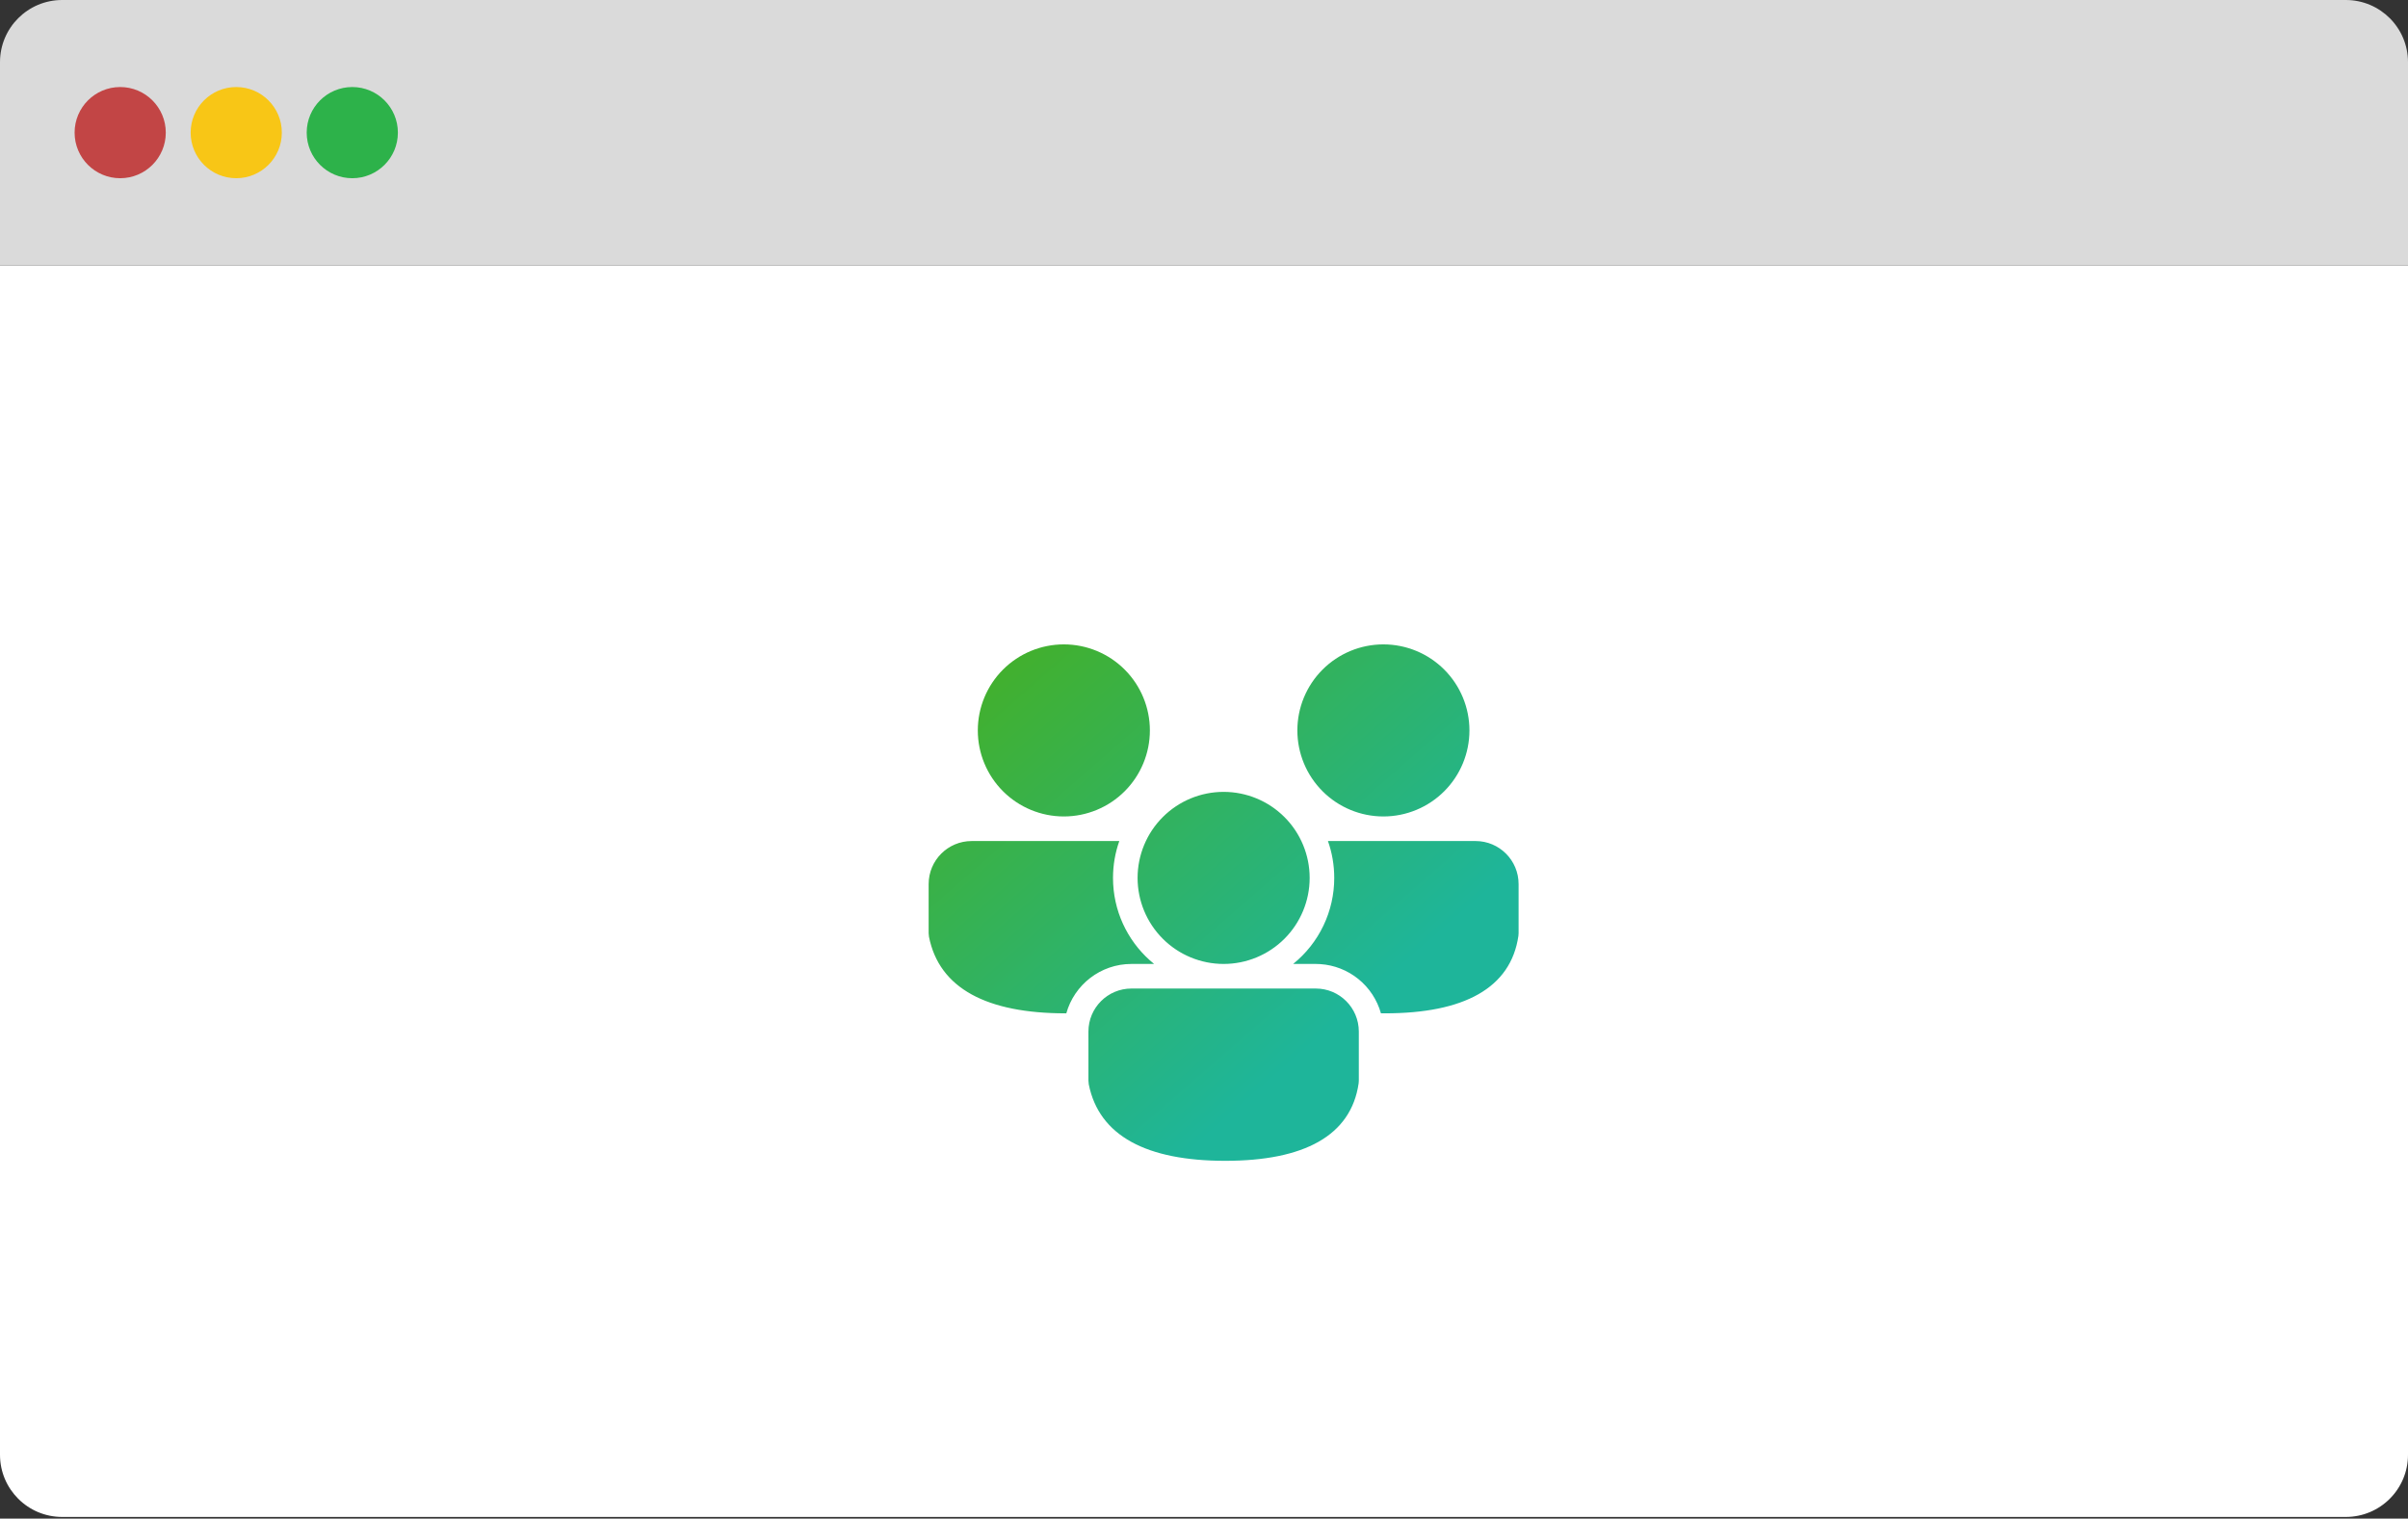 <svg width="1064" height="671" viewBox="0 0 1064 671" fill="none" xmlns="http://www.w3.org/2000/svg">
<rect x="0" y="0" width="1064" height="671" fill="#333333" stroke="none"/>
<path d="M0 117.203H1064V642.794C1064 657.965 1051.7 670.264 1036.53 670.264H27.47C12.299 670.264 0 657.965 0 642.794V117.203Z" fill="white"/>
<path d="M0 27.47C0 12.299 12.299 0 27.47 0H1036.53C1051.7 0 1064 12.299 1064 27.47V117.205H0V27.47Z" fill="#DADADA"/>
<circle cx="53.109" cy="58.601" r="20.145" fill="#C24545"/>
<circle cx="104.385" cy="58.601" r="20.145" fill="#F8C616"/>
<circle cx="155.664" cy="58.601" r="20.145" fill="#2DB24A"/>
<path d="M581.401 436.782C591.894 436.782 600.409 445.297 600.409 455.789V477.534L600.322 478.707C596.955 501.809 576.21 512.91 541.399 512.91C506.718 512.91 485.636 501.94 481.085 479.109L480.933 477.512V455.789C480.933 445.297 489.448 436.782 499.94 436.782H581.401ZM586.767 371.613H652.001C662.493 371.613 671.009 380.128 671.009 390.62V412.365L670.922 413.538C667.555 436.64 646.809 447.741 611.998 447.741L610.174 447.719C608.499 441.766 605.02 436.479 600.215 432.587C595.41 428.694 589.516 426.388 583.346 425.985L581.401 425.92H571.387C577.063 421.344 581.64 415.553 584.783 408.974C587.926 402.395 589.554 395.196 589.548 387.905C589.548 382.192 588.57 376.718 586.767 371.613ZM429.341 371.613H494.575C492.772 376.718 491.794 382.192 491.794 387.905C491.794 402.351 498.072 415.352 508.043 424.291L509.955 425.92H499.94C486.233 425.92 474.676 435.152 471.157 447.752L470.799 447.741C436.118 447.741 415.036 436.771 410.485 413.94L410.333 412.343V390.62C410.333 380.128 418.848 371.613 429.341 371.613ZM540.671 349.89C550.753 349.89 560.422 353.895 567.552 361.024C574.681 368.153 578.686 377.823 578.686 387.905C578.686 397.987 574.681 407.656 567.552 414.786C560.422 421.915 550.753 425.92 540.671 425.92C530.589 425.92 520.919 421.915 513.79 414.786C506.661 407.656 502.656 397.987 502.656 387.905C502.656 377.823 506.661 368.153 513.79 361.024C520.919 353.895 530.589 349.89 540.671 349.89ZM611.271 284.721C621.353 284.721 631.022 288.726 638.151 295.855C645.281 302.984 649.286 312.654 649.286 322.736C649.286 332.818 645.281 342.487 638.151 349.617C631.022 356.746 621.353 360.751 611.271 360.751C601.188 360.751 591.519 356.746 584.39 349.617C577.261 342.487 573.255 332.818 573.255 322.736C573.255 312.654 577.261 302.984 584.39 295.855C591.519 288.726 601.188 284.721 611.271 284.721V284.721ZM470.071 284.721C480.153 284.721 489.823 288.726 496.952 295.855C504.081 302.984 508.086 312.654 508.086 322.736C508.086 332.818 504.081 342.487 496.952 349.617C489.823 356.746 480.153 360.751 470.071 360.751C459.989 360.751 450.32 356.746 443.19 349.617C436.061 342.487 432.056 332.818 432.056 322.736C432.056 312.654 436.061 302.984 443.19 295.855C450.32 288.726 459.989 284.721 470.071 284.721V284.721Z" fill="url(#paint0_linear_247_94)"/>
<defs>
<linearGradient id="paint0_linear_247_94" x1="442.917" y1="284.721" x2="589.548" y2="453.074" gradientUnits="userSpaceOnUse">
<stop stop-color="#43B02A"/>
<stop offset="1" stop-color="#1EB59A"/>
</linearGradient>
</defs>
</svg>
